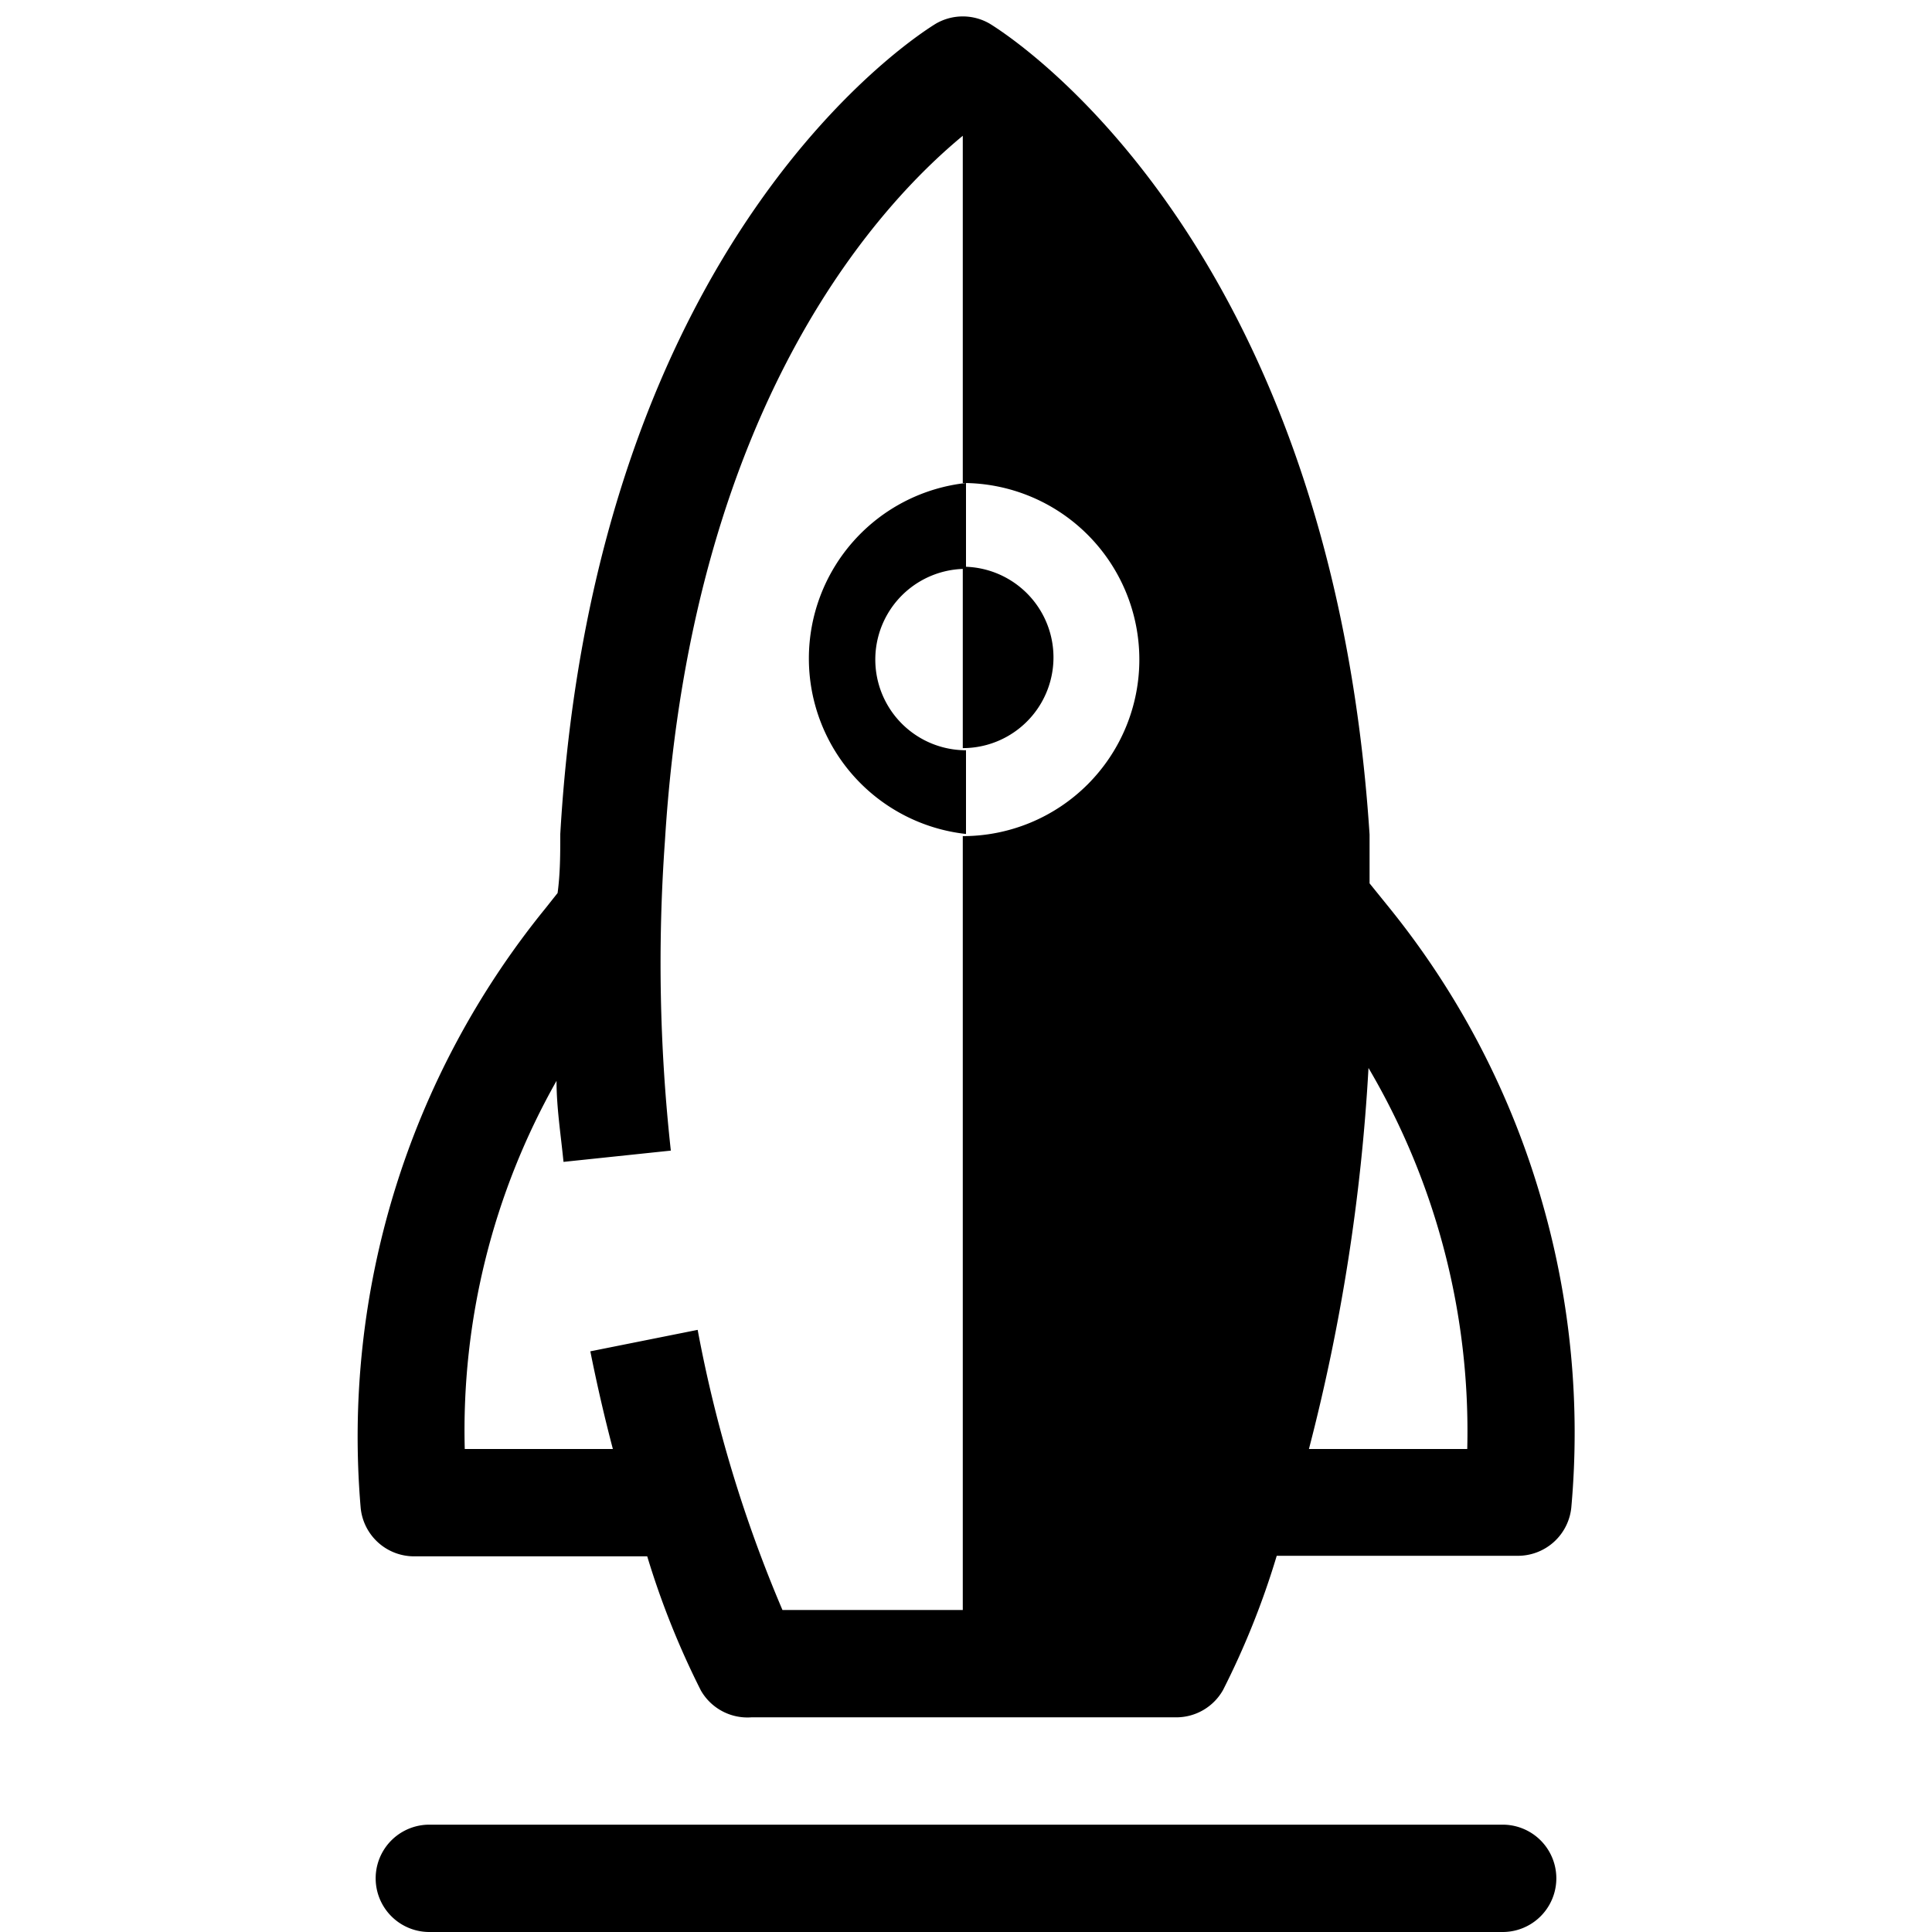 <svg height="36" viewBox="0 0 36 36" width="36" xmlns="http://www.w3.org/2000/svg"><path d="m18 15.54a3.29 3.29 0 0 1 0-6.54v1.6a1.69 1.69 0 1 0 0 3.38z"/><path d="m28 34h-20a1 1 0 0 0 0 2h20a1 1 0 0 0 0-2z"/><path d="m17.94 10.56v3.38a1.69 1.69 0 0 0 0-3.38z"/><path d="m28.75 22.45a15.46 15.46 0 0 0 -2.85-5.52l-.38-.47c0-.3 0-.61 0-.91-.73-11.19-6.82-14.95-7.08-15.11a1 1 0 0 0 -1 0c-.26.16-6.35 3.92-7 15.1 0 .36 0 .73-.05 1.1l-.23.29a15.6 15.6 0 0 0 -3.44 11.16 1 1 0 0 0 1 .91h4.34a15.5 15.5 0 0 0 1 2.5 1 1 0 0 0 .94.5h7.92a1 1 0 0 0 .87-.51 15.11 15.11 0 0 0 1-2.5h4.49a1 1 0 0 0 1-.91 15.55 15.55 0 0 0 -.53-5.63zm-10.81-6.91v14.46h-3.36a25 25 0 0 1 -1.58-5.22l-2 .4c.13.65.27 1.25.42 1.82h-2.76a13.23 13.23 0 0 1 1.71-6.86c0 .5.08 1 .13 1.51l2-.21a31.94 31.94 0 0 1 -.11-5.77c.51-8.32 4.17-12 5.55-13.14v6.47a3.29 3.29 0 0 1 0 6.58zm6.45 11.46a36.15 36.15 0 0 0 1.11-7.1 13.34 13.34 0 0 1 1.84 7.1z"/></svg>